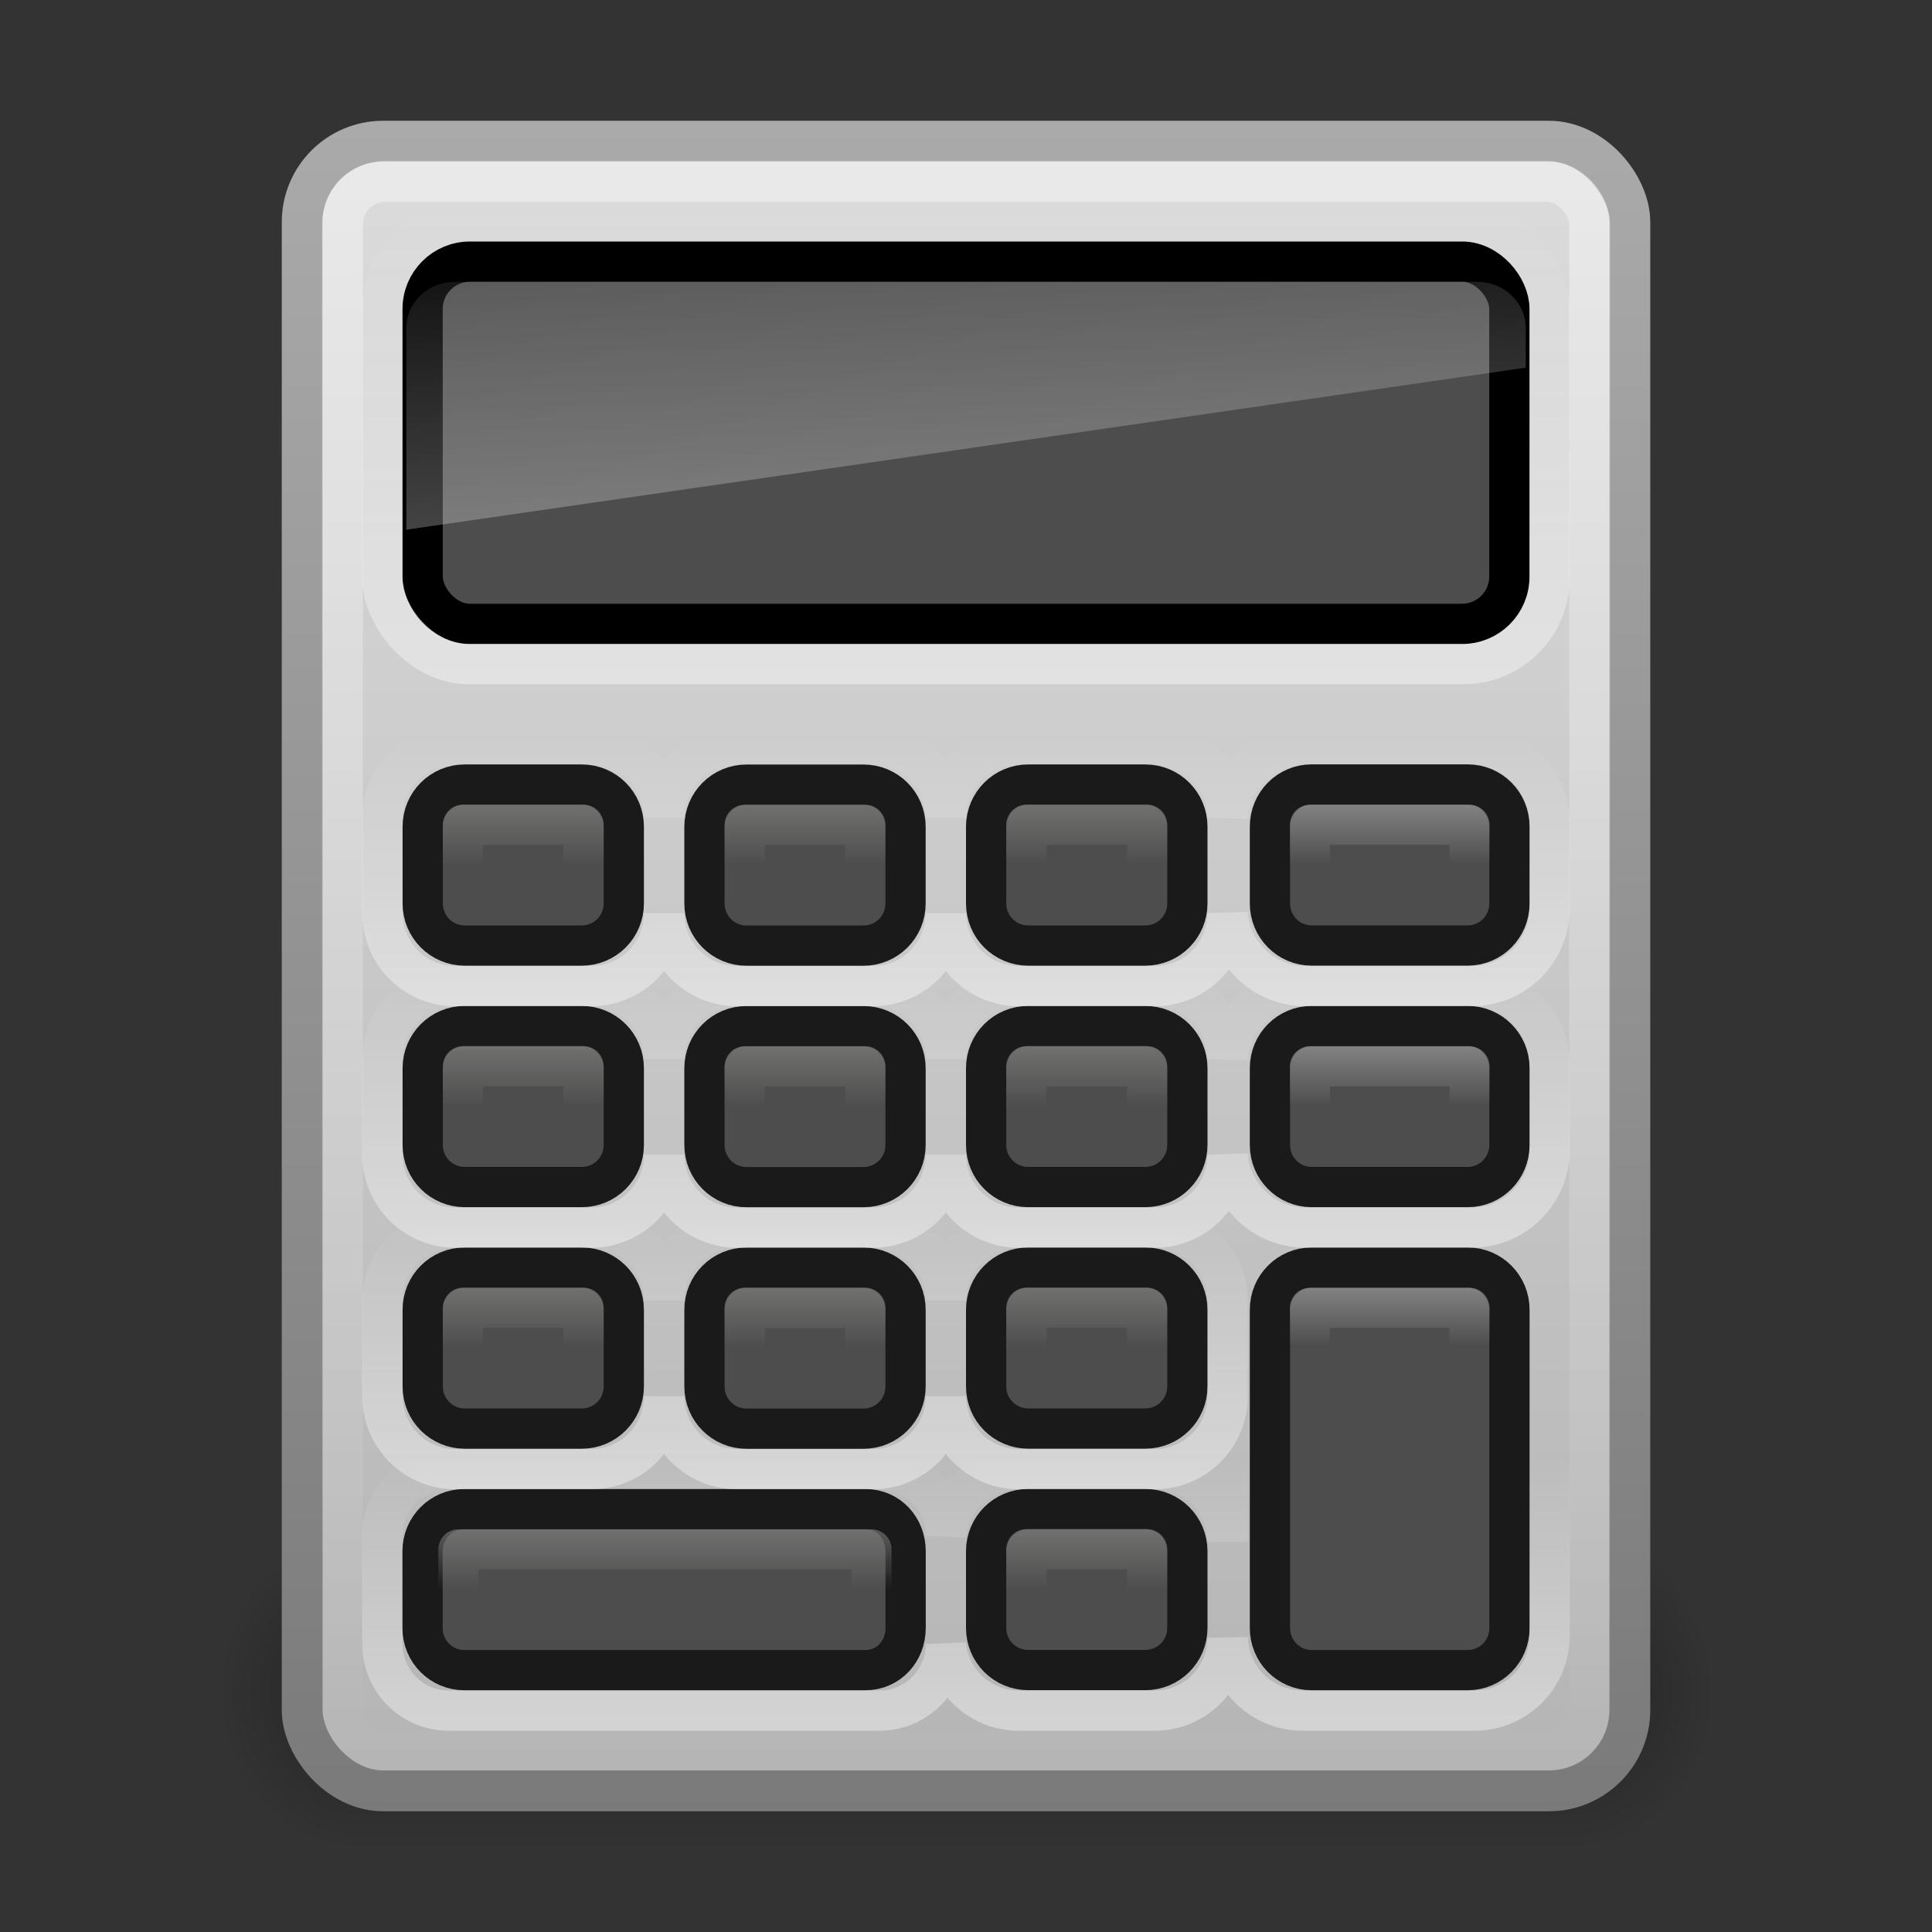 <?xml version="1.0" encoding="UTF-8" standalone="no"?>
<!-- Created with Inkscape (http://www.inkscape.org/) -->
<svg
   xmlns:svg="http://www.w3.org/2000/svg"
   xmlns="http://www.w3.org/2000/svg"
   xmlns:xlink="http://www.w3.org/1999/xlink"
   version="1.0"
   width="48"
   height="48"
   id="svg3478">
  <rect width="100%" height="100%" fill="#333333" stroke="none"/>
  <defs
     id="defs3480">
    <linearGradient
       id="linearGradient3428">
      <stop
         id="stop3430"
         style="stop-color:#000000;stop-opacity:0"
         offset="0" />
      <stop
         id="stop3436"
         style="stop-color:#000000;stop-opacity:1"
         offset="0.5" />
      <stop
         id="stop3432"
         style="stop-color:#000000;stop-opacity:0"
         offset="1" />
    </linearGradient>
    <linearGradient
       x1="11.508"
       y1="39"
       x2="11.508"
       y2="47.016"
       id="linearGradient6620"
       xlink:href="#linearGradient3428"
       gradientUnits="userSpaceOnUse" />
    <radialGradient
       cx="3"
       cy="43"
       r="2"
       fx="3"
       fy="43"
       id="radialGradient6618"
       xlink:href="#linearGradient3414"
       gradientUnits="userSpaceOnUse"
       gradientTransform="matrix(2,0,0,2,35,-43)" />
    <linearGradient
       id="linearGradient3414">
      <stop
         id="stop3416"
         style="stop-color:#000000;stop-opacity:1"
         offset="0" />
      <stop
         id="stop3418"
         style="stop-color:#000000;stop-opacity:0"
         offset="1" />
    </linearGradient>
    <radialGradient
       cx="3"
       cy="43"
       r="2"
       fx="3"
       fy="43"
       id="radialGradient6616"
       xlink:href="#linearGradient3414"
       gradientUnits="userSpaceOnUse"
       gradientTransform="matrix(2,0,0,2,-13,-129)" />
    <linearGradient
       id="linearGradient2490-654-721">
      <stop
         id="stop2913"
         style="stop-color:#6e6e6e;stop-opacity:1"
         offset="0" />
      <stop
         id="stop2915"
         style="stop-color:#aaaaaa;stop-opacity:1"
         offset="1" />
    </linearGradient>
    <linearGradient
       x1="31.279"
       y1="56.744"
       x2="31.279"
       y2="4.008"
       id="linearGradient2550"
       xlink:href="#linearGradient2490-654-721"
       gradientUnits="userSpaceOnUse"
       gradientTransform="matrix(1,0,0,1,-1.112208e-2,-1.008)" />
    <linearGradient
       id="linearGradient2556">
      <stop
         id="stop2558"
         style="stop-color:#dcdcdc;stop-opacity:1"
         offset="0" />
      <stop
         id="stop2564"
         style="stop-color:#b4b4b4;stop-opacity:1"
         offset="1" />
    </linearGradient>
    <linearGradient
       x1="22.506"
       y1="7.589"
       x2="22.506"
       y2="44.997"
       id="linearGradient2548"
       xlink:href="#linearGradient2556"
       gradientUnits="userSpaceOnUse"
       gradientTransform="matrix(1.031,0,0,1.124,-3.317,-5.531)" />
    <linearGradient
       id="linearGradient5638">
      <stop
         id="stop5640"
         style="stop-color:#ffffff;stop-opacity:1"
         offset="0" />
      <stop
         id="stop5642"
         style="stop-color:#ffffff;stop-opacity:0"
         offset="1" />
    </linearGradient>
    <linearGradient
       x1="24.053"
       y1="5.007"
       x2="24.053"
       y2="45.055"
       id="linearGradient2545"
       xlink:href="#linearGradient5638"
       gradientUnits="userSpaceOnUse"
       gradientTransform="matrix(1.006,0,0,1,-0.194,-1.008)" />
    <linearGradient
       id="linearGradient3341">
      <stop
         id="stop3343"
         style="stop-color:#ffffff;stop-opacity:1"
         offset="0" />
      <stop
         id="stop3345"
         style="stop-color:#ffffff;stop-opacity:0"
         offset="1" />
    </linearGradient>
    <linearGradient
       x1="22.162"
       y1="13.755"
       x2="21.643"
       y2="3.644"
       id="linearGradient3347"
       xlink:href="#linearGradient3341"
       gradientUnits="userSpaceOnUse" />
    <linearGradient
       id="linearGradient3221-497-378-235-23-910">
      <stop
         id="stop5184"
         style="stop-color:#ffffff;stop-opacity:1"
         offset="0" />
      <stop
         id="stop5186"
         style="stop-color:#ffffff;stop-opacity:0"
         offset="1" />
    </linearGradient>
    <linearGradient
       x1="17.116"
       y1="20.002"
       x2="17.116"
       y2="21.501"
       id="linearGradient3357"
       xlink:href="#linearGradient3221-497-378-235-23-910"
       gradientUnits="userSpaceOnUse"
       gradientTransform="matrix(0.992,0,0,1,18.161,-1.305774e-2)" />
    <linearGradient
       id="linearGradient3221-84-434-51-992-114">
      <stop
         id="stop5190"
         style="stop-color:#ffffff;stop-opacity:1"
         offset="0" />
      <stop
         id="stop5192"
         style="stop-color:#ffffff;stop-opacity:0"
         offset="1" />
    </linearGradient>
    <linearGradient
       x1="17.831"
       y1="20.002"
       x2="17.831"
       y2="21.5"
       id="linearGradient3361"
       xlink:href="#linearGradient3221-84-434-51-992-114"
       gradientUnits="userSpaceOnUse"
       gradientTransform="matrix(0.992,0,0,1,18.161,5.988)" />
    <linearGradient
       id="linearGradient3221-125">
      <stop
         id="stop3819"
         style="stop-color:#ffffff;stop-opacity:1"
         offset="0" />
      <stop
         id="stop3821"
         style="stop-color:#ffffff;stop-opacity:0"
         offset="1" />
    </linearGradient>
    <linearGradient
       x1="16.958"
       y1="20.002"
       x2="16.958"
       y2="21.447"
       id="linearGradient3359"
       xlink:href="#linearGradient3221-125"
       gradientUnits="userSpaceOnUse"
       gradientTransform="matrix(0.992,0,0,1,18.161,11.989)" />
    <linearGradient
       x1="30"
       y1="38"
       x2="30"
       y2="39.5"
       id="linearGradient3375"
       xlink:href="#linearGradient3251"
       gradientUnits="userSpaceOnUse"
       gradientTransform="translate(-3,-7.50884e-3)" />
    <linearGradient
       x1="22.345"
       y1="37.999"
       x2="22.345"
       y2="39.508"
       id="linearGradient3377"
       xlink:href="#linearGradient3251"
       gradientUnits="userSpaceOnUse"
       gradientTransform="matrix(0.992,0,0,1,-9.59,-1.304884e-2)" />
    <linearGradient
       x1="30"
       y1="38"
       x2="30"
       y2="39.5"
       id="linearGradient3369"
       xlink:href="#linearGradient3251"
       gradientUnits="userSpaceOnUse"
       gradientTransform="matrix(0.999,0,0,1,-16.979,-6.008)" />
    <linearGradient
       x1="30"
       y1="38"
       x2="30"
       y2="39.5"
       id="linearGradient3367"
       xlink:href="#linearGradient3251"
       gradientUnits="userSpaceOnUse"
       gradientTransform="matrix(0.999,0,0,1,-16.979,-12.009)" />
    <linearGradient
       x1="31.103"
       y1="38"
       x2="31.103"
       y2="39.508"
       id="linearGradient3351"
       xlink:href="#linearGradient3251"
       gradientUnits="userSpaceOnUse"
       gradientTransform="matrix(0.999,0,0,1,-16.979,-18.009)" />
    <linearGradient
       x1="30"
       y1="38"
       x2="30"
       y2="39.5"
       id="linearGradient3371"
       xlink:href="#linearGradient3251"
       gradientUnits="userSpaceOnUse"
       gradientTransform="matrix(0.999,0,0,1,-9.979,-6.007)" />
    <linearGradient
       x1="30"
       y1="38"
       x2="30"
       y2="39.5"
       id="linearGradient3365"
       xlink:href="#linearGradient3251"
       gradientUnits="userSpaceOnUse"
       gradientTransform="matrix(0.999,0,0,1,-9.979,-12.007)" />
    <linearGradient
       x1="31.26"
       y1="38"
       x2="31.26"
       y2="39.502"
       id="linearGradient3353"
       xlink:href="#linearGradient3251"
       gradientUnits="userSpaceOnUse"
       gradientTransform="matrix(0.999,0,0,1,-9.979,-18.007)" />
    <linearGradient
       x1="30"
       y1="38"
       x2="30"
       y2="39.5"
       id="linearGradient3373"
       xlink:href="#linearGradient3251"
       gradientUnits="userSpaceOnUse"
       gradientTransform="translate(-3,-6.008)" />
    <linearGradient
       x1="30.405"
       y1="38"
       x2="30.405"
       y2="39.507"
       id="linearGradient3363"
       xlink:href="#linearGradient3251"
       gradientUnits="userSpaceOnUse"
       gradientTransform="translate(-3,-12.008)" />
    <linearGradient
       id="linearGradient3251">
      <stop
         id="stop3253"
         style="stop-color:#888986;stop-opacity:1"
         offset="0" />
      <stop
         id="stop3255"
         style="stop-color:#888986;stop-opacity:0"
         offset="1" />
    </linearGradient>
    <linearGradient
       x1="30"
       y1="38"
       x2="30"
       y2="39.5"
       id="linearGradient3355"
       xlink:href="#linearGradient3251"
       gradientUnits="userSpaceOnUse"
       gradientTransform="translate(-3,-18.008)" />
    <linearGradient
       x1="24"
       y1="17"
       x2="24"
       y2="4.992"
       id="linearGradient3433"
       xlink:href="#linearGradient3426"
       gradientUnits="userSpaceOnUse" />
    <linearGradient
       x1="24"
       y1="17"
       x2="24"
       y2="4.992"
       id="linearGradient3450"
       xlink:href="#linearGradient3426"
       gradientUnits="userSpaceOnUse"
       gradientTransform="matrix(0.483,0,0,0.545,4.914,33.5)" />
    <linearGradient
       x1="24"
       y1="17"
       x2="24"
       y2="4.992"
       id="linearGradient3454"
       xlink:href="#linearGradient3426"
       gradientUnits="userSpaceOnUse"
       gradientTransform="matrix(0.241,0,0,0.545,21.207,27.5)" />
    <linearGradient
       x1="24"
       y1="17"
       x2="24"
       y2="4.992"
       id="linearGradient3467"
       xlink:href="#linearGradient3426"
       gradientUnits="userSpaceOnUse"
       gradientTransform="matrix(0.241,0,0,0.545,21.207,21.5)" />
    <linearGradient
       id="linearGradient3426">
      <stop
         id="stop3428"
         style="stop-color:#ffffff;stop-opacity:1"
         offset="0" />
      <stop
         id="stop3431"
         style="stop-color:#ffffff;stop-opacity:0"
         offset="1" />
    </linearGradient>
    <linearGradient
       x1="24"
       y1="17"
       x2="24"
       y2="4.992"
       id="linearGradient3471"
       xlink:href="#linearGradient3426"
       gradientUnits="userSpaceOnUse"
       gradientTransform="matrix(0.241,0,0,0.545,21.207,15.5)" />
  </defs>
  <g
     id="layer1">
    <g
       transform="matrix(0.886,0,0,0.99,2.741,-0.547)"
       id="g3438"
       style="opacity:0.3">
      <rect
         width="4"
         height="8"
         x="-7"
         y="-47"
         transform="scale(-1,-1)"
         id="rect3404"
         style="fill:url(#radialGradient6616);fill-opacity:1;fill-rule:nonzero;stroke:none;stroke-width:1;marker:none;visibility:visible;display:inline;overflow:visible" />
      <rect
         width="4"
         height="8"
         x="41"
         y="39"
         id="rect3422"
         style="fill:url(#radialGradient6618);fill-opacity:1;fill-rule:nonzero;stroke:none;stroke-width:1;marker:none;visibility:visible;display:inline;overflow:visible" />
      <rect
         width="34"
         height="8"
         x="7"
         y="39"
         id="rect3426"
         style="fill:url(#linearGradient6620);fill-opacity:1;fill-rule:nonzero;stroke:none;stroke-width:1;marker:none;visibility:visible;display:inline;overflow:visible" />
    </g>
    <rect
       width="32.985"
       height="40.985"
       rx="2.011"
       ry="2.011"
       x="7.508"
       y="3.508"
       id="rect2157"
       style="fill:url(#linearGradient2548);fill-opacity:1;fill-rule:nonzero;stroke:url(#linearGradient2550);stroke-width:1.015;stroke-linecap:round;stroke-linejoin:miter;marker:none;stroke-miterlimit:6;stroke-dasharray:none;stroke-dashoffset:1.4;stroke-opacity:1;visibility:visible;display:inline;overflow:visible" />
    <rect
       width="30.985"
       height="38.985"
       rx="1.06"
       ry="1.06"
       x="8.508"
       y="4.507"
       id="rect3052"
       style="opacity:0.4;fill:none;stroke:url(#linearGradient2545);stroke-width:1.015;stroke-linecap:round;stroke-linejoin:miter;marker:none;stroke-miterlimit:6;stroke-dasharray:none;stroke-dashoffset:1.4;stroke-opacity:1;visibility:visible;display:inline;overflow:visible" />
    <rect
       width="27"
       height="9"
       rx="1.176"
       ry="1.176"
       x="10.5"
       y="6.5"
       id="rect3045"
       style="fill:#4d4d4d;fill-opacity:1;fill-rule:nonzero;stroke:#000000;stroke-width:1;marker:none;stroke-opacity:1;visibility:visible;display:inline;overflow:visible" />
    <path
       d="M 11.312,7 C 10.641,7 10.094,7.505 10.094,8.156 L 10.094,13.16 L 37.906,9.135 L 37.906,8.156 C 37.906,7.505 37.359,7 36.688,7 L 11.312,7 z"
       id="rect3336"
       style="opacity:0.3;fill:url(#linearGradient3347);fill-opacity:1;fill-rule:nonzero;stroke:none;stroke-width:1;marker:none;visibility:visible;display:inline;overflow:visible" />
    <path
       d="M 32.589,19.49 L 36.464,19.49 C 37.039,19.49 37.502,19.957 37.502,20.538 L 37.502,22.444 C 37.502,23.024 37.039,23.491 36.464,23.491 L 32.589,23.491 C 32.014,23.491 31.551,23.024 31.551,22.444 L 31.551,20.538 C 31.551,19.957 32.014,19.49 32.589,19.49 z M 32.589,25.492 L 36.464,25.492 C 37.039,25.492 37.502,25.959 37.502,26.539 L 37.502,28.445 C 37.502,29.025 37.039,29.492 36.464,29.492 L 32.589,29.492 C 32.014,29.492 31.551,29.025 31.551,28.445 L 31.551,26.539 C 31.551,25.959 32.014,25.492 32.589,25.492 z M 32.589,31.493 L 36.464,31.493 C 37.039,31.493 37.502,31.96 37.502,32.54 L 37.502,40.447 C 37.502,41.027 37.039,41.494 36.464,41.494 L 32.589,41.494 C 32.014,41.494 31.551,41.027 31.551,40.447 L 31.551,32.54 C 31.551,31.96 32.014,31.493 32.589,31.493 z M 25.547,37.492 L 28.453,37.492 C 29.033,37.492 29.5,37.959 29.5,38.539 L 29.5,40.446 C 29.5,41.026 29.033,41.492 28.453,41.492 L 25.547,41.492 C 24.967,41.492 24.5,41.026 24.5,40.446 L 24.5,38.539 C 24.5,37.959 24.967,37.492 25.547,37.492 z M 11.536,37.494 L 21.5,37.494 C 22.075,37.494 22.5,37.961 22.5,38.541 L 22.5,40.447 C 22.5,41.027 22.075,41.494 21.5,41.494 L 11.536,41.494 C 10.961,41.494 10.498,41.027 10.498,40.447 L 10.498,38.541 C 10.498,37.961 10.961,37.494 11.536,37.494 z M 11.548,31.493 L 14.452,31.493 C 15.032,31.493 15.498,31.959 15.498,32.539 L 15.498,34.446 C 15.498,35.026 15.032,35.493 14.452,35.493 L 11.548,35.493 C 10.968,35.493 10.502,35.026 10.502,34.446 L 10.502,32.539 C 10.502,31.959 10.968,31.493 11.548,31.493 z M 11.548,25.492 L 14.452,25.492 C 15.032,25.492 15.498,25.959 15.498,26.539 L 15.498,28.446 C 15.498,29.026 15.032,29.492 14.452,29.492 L 11.548,29.492 C 10.968,29.492 10.502,29.026 10.502,28.446 L 10.502,26.539 C 10.502,25.959 10.968,25.492 11.548,25.492 z M 11.548,19.492 L 14.452,19.492 C 15.032,19.492 15.498,19.959 15.498,20.539 L 15.498,22.445 C 15.498,23.025 15.032,23.492 14.452,23.492 L 11.548,23.492 C 10.968,23.492 10.502,23.025 10.502,22.445 L 10.502,20.539 C 10.502,19.959 10.968,19.492 11.548,19.492 z M 18.548,31.494 L 21.452,31.494 C 22.032,31.494 22.498,31.961 22.498,32.541 L 22.498,34.448 C 22.498,35.028 22.032,35.495 21.452,35.495 L 18.548,35.495 C 17.968,35.495 17.502,35.028 17.502,34.448 L 17.502,32.541 C 17.502,31.961 17.968,31.494 18.548,31.494 z M 18.548,25.494 L 21.452,25.494 C 22.032,25.494 22.498,25.961 22.498,26.541 L 22.498,28.447 C 22.498,29.027 22.032,29.494 21.452,29.494 L 18.548,29.494 C 17.968,29.494 17.502,29.027 17.502,28.447 L 17.502,26.541 C 17.502,25.961 17.968,25.494 18.548,25.494 z M 18.548,19.494 L 21.452,19.494 C 22.032,19.494 22.498,19.961 22.498,20.541 L 22.498,22.447 C 22.498,23.027 22.032,23.494 21.452,23.494 L 18.548,23.494 C 17.968,23.494 17.502,23.027 17.502,22.447 L 17.502,20.541 C 17.502,19.961 17.968,19.494 18.548,19.494 z M 25.547,31.492 L 28.453,31.492 C 29.033,31.492 29.5,31.959 29.5,32.539 L 29.5,34.446 C 29.5,35.026 29.033,35.492 28.453,35.492 L 25.547,35.492 C 24.967,35.492 24.5,35.026 24.5,34.446 L 24.5,32.539 C 24.5,31.959 24.967,31.492 25.547,31.492 z M 25.547,19.492 L 28.453,19.492 C 29.033,19.492 29.5,19.959 29.5,20.539 L 29.5,22.446 C 29.5,23.026 29.033,23.492 28.453,23.492 L 25.547,23.492 C 24.967,23.492 24.5,23.026 24.5,22.446 L 24.5,20.539 C 24.5,19.959 24.967,19.492 25.547,19.492 z M 25.547,25.492 L 28.453,25.492 C 29.033,25.492 29.5,25.959 29.5,26.539 L 29.5,28.446 C 29.5,29.026 29.033,29.492 28.453,29.492 L 25.547,29.492 C 24.967,29.492 24.5,29.026 24.5,28.446 L 24.5,26.539 C 24.5,25.959 24.967,25.492 25.547,25.492 z"
       id="rect3351"
       style="fill:#4d4d4d;fill-opacity:1;fill-rule:nonzero;stroke:#1a1a1a;stroke-width:1;stroke-linecap:square;stroke-linejoin:miter;marker:none;marker-start:none;marker-mid:none;marker-end:none;stroke-miterlimit:6;stroke-dashoffset:1.4;stroke-opacity:1;visibility:visible;display:inline;overflow:visible;enable-background:accumulate" />
    <rect
       width="3.967"
       height="2"
       rx="0"
       ry="0"
       x="32.543"
       y="20.491"
       id="rect3353"
       style="opacity:0.3;fill:none;stroke:url(#linearGradient3357);stroke-width:0.996;stroke-linecap:square;stroke-linejoin:round;marker:none;stroke-miterlimit:6;stroke-dasharray:none;stroke-dashoffset:1.4;stroke-opacity:1;visibility:visible;display:inline;overflow:visible" />
    <rect
       width="3.967"
       height="2"
       rx="0"
       ry="0"
       x="32.543"
       y="26.492"
       id="rect3425"
       style="opacity:0.3;fill:none;stroke:url(#linearGradient3361);stroke-width:0.996;stroke-linecap:square;stroke-linejoin:round;marker:none;stroke-miterlimit:6;stroke-dasharray:none;stroke-dashoffset:1.4;stroke-opacity:1;visibility:visible;display:inline;overflow:visible" />
    <rect
       width="3.967"
       height="8.001"
       rx="0"
       ry="0"
       x="32.543"
       y="32.493"
       id="rect3369"
       style="opacity:0.3;fill:none;stroke:url(#linearGradient3359);stroke-width:0.996;stroke-linecap:square;stroke-linejoin:round;marker:none;stroke-miterlimit:6;stroke-dasharray:none;stroke-dashoffset:1.4;stroke-opacity:1;visibility:visible;display:inline;overflow:visible" />
    <rect
       width="3"
       height="2"
       rx="0"
       ry="0"
       x="25.5"
       y="38.492"
       id="rect3383"
       style="opacity:0.6;fill:none;stroke:url(#linearGradient3375);stroke-width:1;stroke-linecap:square;stroke-linejoin:round;marker:none;stroke-miterlimit:6;stroke-dasharray:none;stroke-dashoffset:1.4;stroke-opacity:1;visibility:visible;display:inline;overflow:visible" />
    <rect
       width="10.264"
       height="2"
       rx="0"
       ry="0"
       x="11.389"
       y="38.494"
       id="rect3261"
       style="opacity:0.6;fill:none;stroke:url(#linearGradient3377);stroke-width:0.996;stroke-linecap:square;stroke-linejoin:round;marker:none;stroke-miterlimit:6;stroke-dasharray:none;stroke-dashoffset:1.4;stroke-opacity:1;visibility:visible;display:inline;overflow:visible" />
    <rect
       width="2.998"
       height="2"
       rx="0"
       ry="0"
       x="11.501"
       y="32.493"
       id="rect3329"
       style="opacity:0.6;fill:none;stroke:url(#linearGradient3369);stroke-width:1;stroke-linecap:square;stroke-linejoin:round;marker:none;stroke-miterlimit:6;stroke-dasharray:none;stroke-dashoffset:1.4;stroke-opacity:1;visibility:visible;display:inline;overflow:visible" />
    <rect
       width="2.998"
       height="2"
       rx="0"
       ry="0"
       x="11.501"
       y="26.492"
       id="rect3335"
       style="opacity:0.6;fill:none;stroke:url(#linearGradient3367);stroke-width:1;stroke-linecap:square;stroke-linejoin:round;marker:none;stroke-miterlimit:6;stroke-dasharray:none;stroke-dashoffset:1.4;stroke-opacity:1;visibility:visible;display:inline;overflow:visible" />
    <rect
       width="2.998"
       height="2"
       rx="0"
       ry="0"
       x="11.501"
       y="20.492"
       id="rect3341"
       style="opacity:0.6;fill:none;stroke:url(#linearGradient3351);stroke-width:1;stroke-linecap:square;stroke-linejoin:round;marker:none;stroke-miterlimit:6;stroke-dasharray:none;stroke-dashoffset:1.4;stroke-opacity:1;visibility:visible;display:inline;overflow:visible" />
    <rect
       width="2.998"
       height="2"
       rx="0"
       ry="0"
       x="18.501"
       y="32.494"
       id="rect3372"
       style="opacity:0.6;fill:none;stroke:url(#linearGradient3371);stroke-width:1;stroke-linecap:square;stroke-linejoin:round;marker:none;stroke-miterlimit:6;stroke-dasharray:none;stroke-dashoffset:1.4;stroke-opacity:1;visibility:visible;display:inline;overflow:visible" />
    <rect
       width="2.998"
       height="2"
       rx="0"
       ry="0"
       x="18.501"
       y="26.494"
       id="rect3378"
       style="opacity:0.6;fill:none;stroke:url(#linearGradient3365);stroke-width:1;stroke-linecap:square;stroke-linejoin:round;marker:none;stroke-miterlimit:6;stroke-dasharray:none;stroke-dashoffset:1.4;stroke-opacity:1;visibility:visible;display:inline;overflow:visible" />
    <rect
       width="2.998"
       height="2"
       rx="0"
       ry="0"
       x="18.501"
       y="20.494"
       id="rect3384"
       style="opacity:0.6;fill:none;stroke:url(#linearGradient3353);stroke-width:1;stroke-linecap:square;stroke-linejoin:round;marker:none;stroke-miterlimit:6;stroke-dasharray:none;stroke-dashoffset:1.4;stroke-opacity:1;visibility:visible;display:inline;overflow:visible" />
    <rect
       width="3"
       height="2"
       rx="0"
       ry="0"
       x="25.5"
       y="32.492"
       id="rect3397"
       style="opacity:0.6;fill:none;stroke:url(#linearGradient3373);stroke-width:1;stroke-linecap:square;stroke-linejoin:round;marker:none;stroke-miterlimit:6;stroke-dasharray:none;stroke-dashoffset:1.4;stroke-opacity:1;visibility:visible;display:inline;overflow:visible" />
    <rect
       width="3"
       height="2"
       rx="0"
       ry="0"
       x="25.5"
       y="26.492"
       id="rect3403"
       style="opacity:0.6;fill:none;stroke:url(#linearGradient3363);stroke-width:1;stroke-linecap:square;stroke-linejoin:round;marker:none;stroke-miterlimit:6;stroke-dasharray:none;stroke-dashoffset:1.4;stroke-opacity:1;visibility:visible;display:inline;overflow:visible" />
    <rect
       width="3"
       height="2"
       rx="0"
       ry="0"
       x="25.5"
       y="20.492"
       id="rect3409"
       style="opacity:0.6;fill:none;stroke:url(#linearGradient3355);stroke-width:1;stroke-linecap:square;stroke-linejoin:round;marker:none;stroke-miterlimit:6;stroke-dasharray:none;stroke-dashoffset:1.4;stroke-opacity:1;visibility:visible;display:inline;overflow:visible" />
    <rect
       width="29"
       height="11"
       rx="2.146"
       ry="2.146"
       x="9.5"
       y="5.5"
       id="rect3424"
       style="opacity:0.4;fill:none;fill-opacity:1;fill-rule:nonzero;stroke:url(#linearGradient3433);stroke-width:1;marker:none;stroke-opacity:1;visibility:visible;display:inline;overflow:visible" />
    <path
       d="M 32.375,30.5 C 31.329,30.5 30.5,31.329 30.5,32.375 L 30.5,38.312 C 30.5,37.31 29.69,36.5 28.688,36.5 L 25.312,36.5 C 24.362,36.5 23.578,37.226 23.5,38.156 C 23.5,37.237 22.763,36.5 21.844,36.5 L 11.156,36.5 C 10.237,36.5 9.5,37.237 9.5,38.156 L 9.5,40.844 C 9.5,41.763 10.237,42.5 11.156,42.5 L 21.844,42.5 C 22.763,42.5 23.5,41.763 23.5,40.844 C 23.578,41.774 24.362,42.5 25.312,42.5 L 28.688,42.5 C 29.69,42.5 30.5,41.69 30.5,40.688 C 30.534,41.704 31.35,42.5 32.375,42.5 L 36.625,42.5 C 37.671,42.5 38.5,41.671 38.5,40.625 L 38.5,32.375 C 38.5,31.329 37.671,30.5 36.625,30.5 L 32.375,30.5 z"
       id="rect3435"
       style="opacity:0.4;fill:none;fill-opacity:1;fill-rule:nonzero;stroke:url(#linearGradient3450);stroke-width:1;marker:none;stroke-opacity:1;visibility:visible;display:inline;overflow:visible" />
    <path
       d="M 11.312,30.5 C 10.31,30.5 9.5,31.31 9.5,32.312 L 9.5,34.688 C 9.5,35.69 10.31,36.5 11.312,36.5 L 14.688,36.5 C 15.69,36.5 16.5,35.69 16.5,34.688 C 16.5,35.69 17.31,36.5 18.312,36.5 L 21.688,36.5 C 22.69,36.5 23.5,35.69 23.5,34.688 C 23.5,35.69 24.31,36.5 25.312,36.5 L 28.688,36.5 C 29.69,36.5 30.5,35.69 30.5,34.688 L 30.5,32.312 C 30.5,31.31 29.69,30.5 28.688,30.5 L 25.312,30.5 C 24.31,30.5 23.5,31.31 23.5,32.312 C 23.5,31.31 22.69,30.5 21.688,30.5 L 18.312,30.5 C 17.31,30.5 16.5,31.31 16.5,32.312 C 16.5,31.31 15.69,30.5 14.688,30.5 L 11.312,30.5 z"
       id="rect3439"
       style="opacity:0.4;fill:none;fill-opacity:1;fill-rule:nonzero;stroke:url(#linearGradient3454);stroke-width:1;marker:none;stroke-opacity:1;visibility:visible;display:inline;overflow:visible" />
    <path
       d="M 11.312,24.5 C 10.31,24.5 9.5,25.31 9.5,26.312 L 9.5,28.688 C 9.5,29.69 10.31,30.5 11.312,30.5 L 14.688,30.5 C 15.69,30.5 16.5,29.69 16.5,28.688 C 16.5,29.69 17.31,30.5 18.312,30.5 L 21.688,30.5 C 22.69,30.5 23.5,29.69 23.5,28.688 C 23.5,29.69 24.31,30.5 25.312,30.5 L 28.688,30.5 C 29.69,30.5 30.5,29.69 30.5,28.688 C 30.567,29.702 31.409,30.5 32.438,30.5 L 36.562,30.5 C 37.636,30.5 38.5,29.639 38.5,28.562 L 38.5,26.438 C 38.5,25.361 37.636,24.5 36.562,24.5 L 32.438,24.5 C 31.409,24.5 30.567,25.298 30.5,26.312 C 30.5,25.31 29.69,24.5 28.688,24.5 L 25.312,24.5 C 24.31,24.5 23.5,25.31 23.5,26.312 C 23.5,25.31 22.69,24.5 21.688,24.5 L 18.312,24.5 C 17.31,24.5 16.5,25.31 16.5,26.312 C 16.5,25.31 15.69,24.5 14.688,24.5 L 11.312,24.5 z"
       id="path3465"
       style="opacity:0.4;fill:none;fill-opacity:1;fill-rule:nonzero;stroke:url(#linearGradient3467);stroke-width:1;marker:none;stroke-opacity:1;visibility:visible;display:inline;overflow:visible" />
    <path
       d="M 11.312,18.5 C 10.31,18.5 9.5,19.31 9.5,20.312 L 9.5,22.688 C 9.5,23.69 10.31,24.5 11.312,24.5 L 14.688,24.5 C 15.69,24.5 16.5,23.69 16.5,22.688 C 16.5,23.69 17.31,24.5 18.312,24.5 L 21.688,24.5 C 22.69,24.5 23.5,23.69 23.5,22.688 C 23.5,23.69 24.31,24.5 25.312,24.5 L 28.688,24.5 C 29.69,24.5 30.5,23.69 30.5,22.688 C 30.567,23.702 31.409,24.5 32.438,24.5 L 36.562,24.5 C 37.636,24.5 38.5,23.639 38.5,22.562 L 38.5,20.438 C 38.5,19.361 37.636,18.5 36.562,18.5 L 32.438,18.5 C 31.409,18.5 30.567,19.298 30.5,20.312 C 30.5,19.31 29.69,18.5 28.688,18.5 L 25.312,18.5 C 24.31,18.5 23.5,19.31 23.5,20.312 C 23.5,19.31 22.69,18.5 21.688,18.5 L 18.312,18.5 C 17.31,18.5 16.5,19.31 16.5,20.312 C 16.5,19.31 15.69,18.5 14.688,18.5 L 11.312,18.5 z"
       id="path3469"
       style="opacity:0.4;fill:none;fill-opacity:1;fill-rule:nonzero;stroke:url(#linearGradient3471);stroke-width:1;marker:none;stroke-opacity:1;visibility:visible;display:inline;overflow:visible" />
  </g>
</svg>
